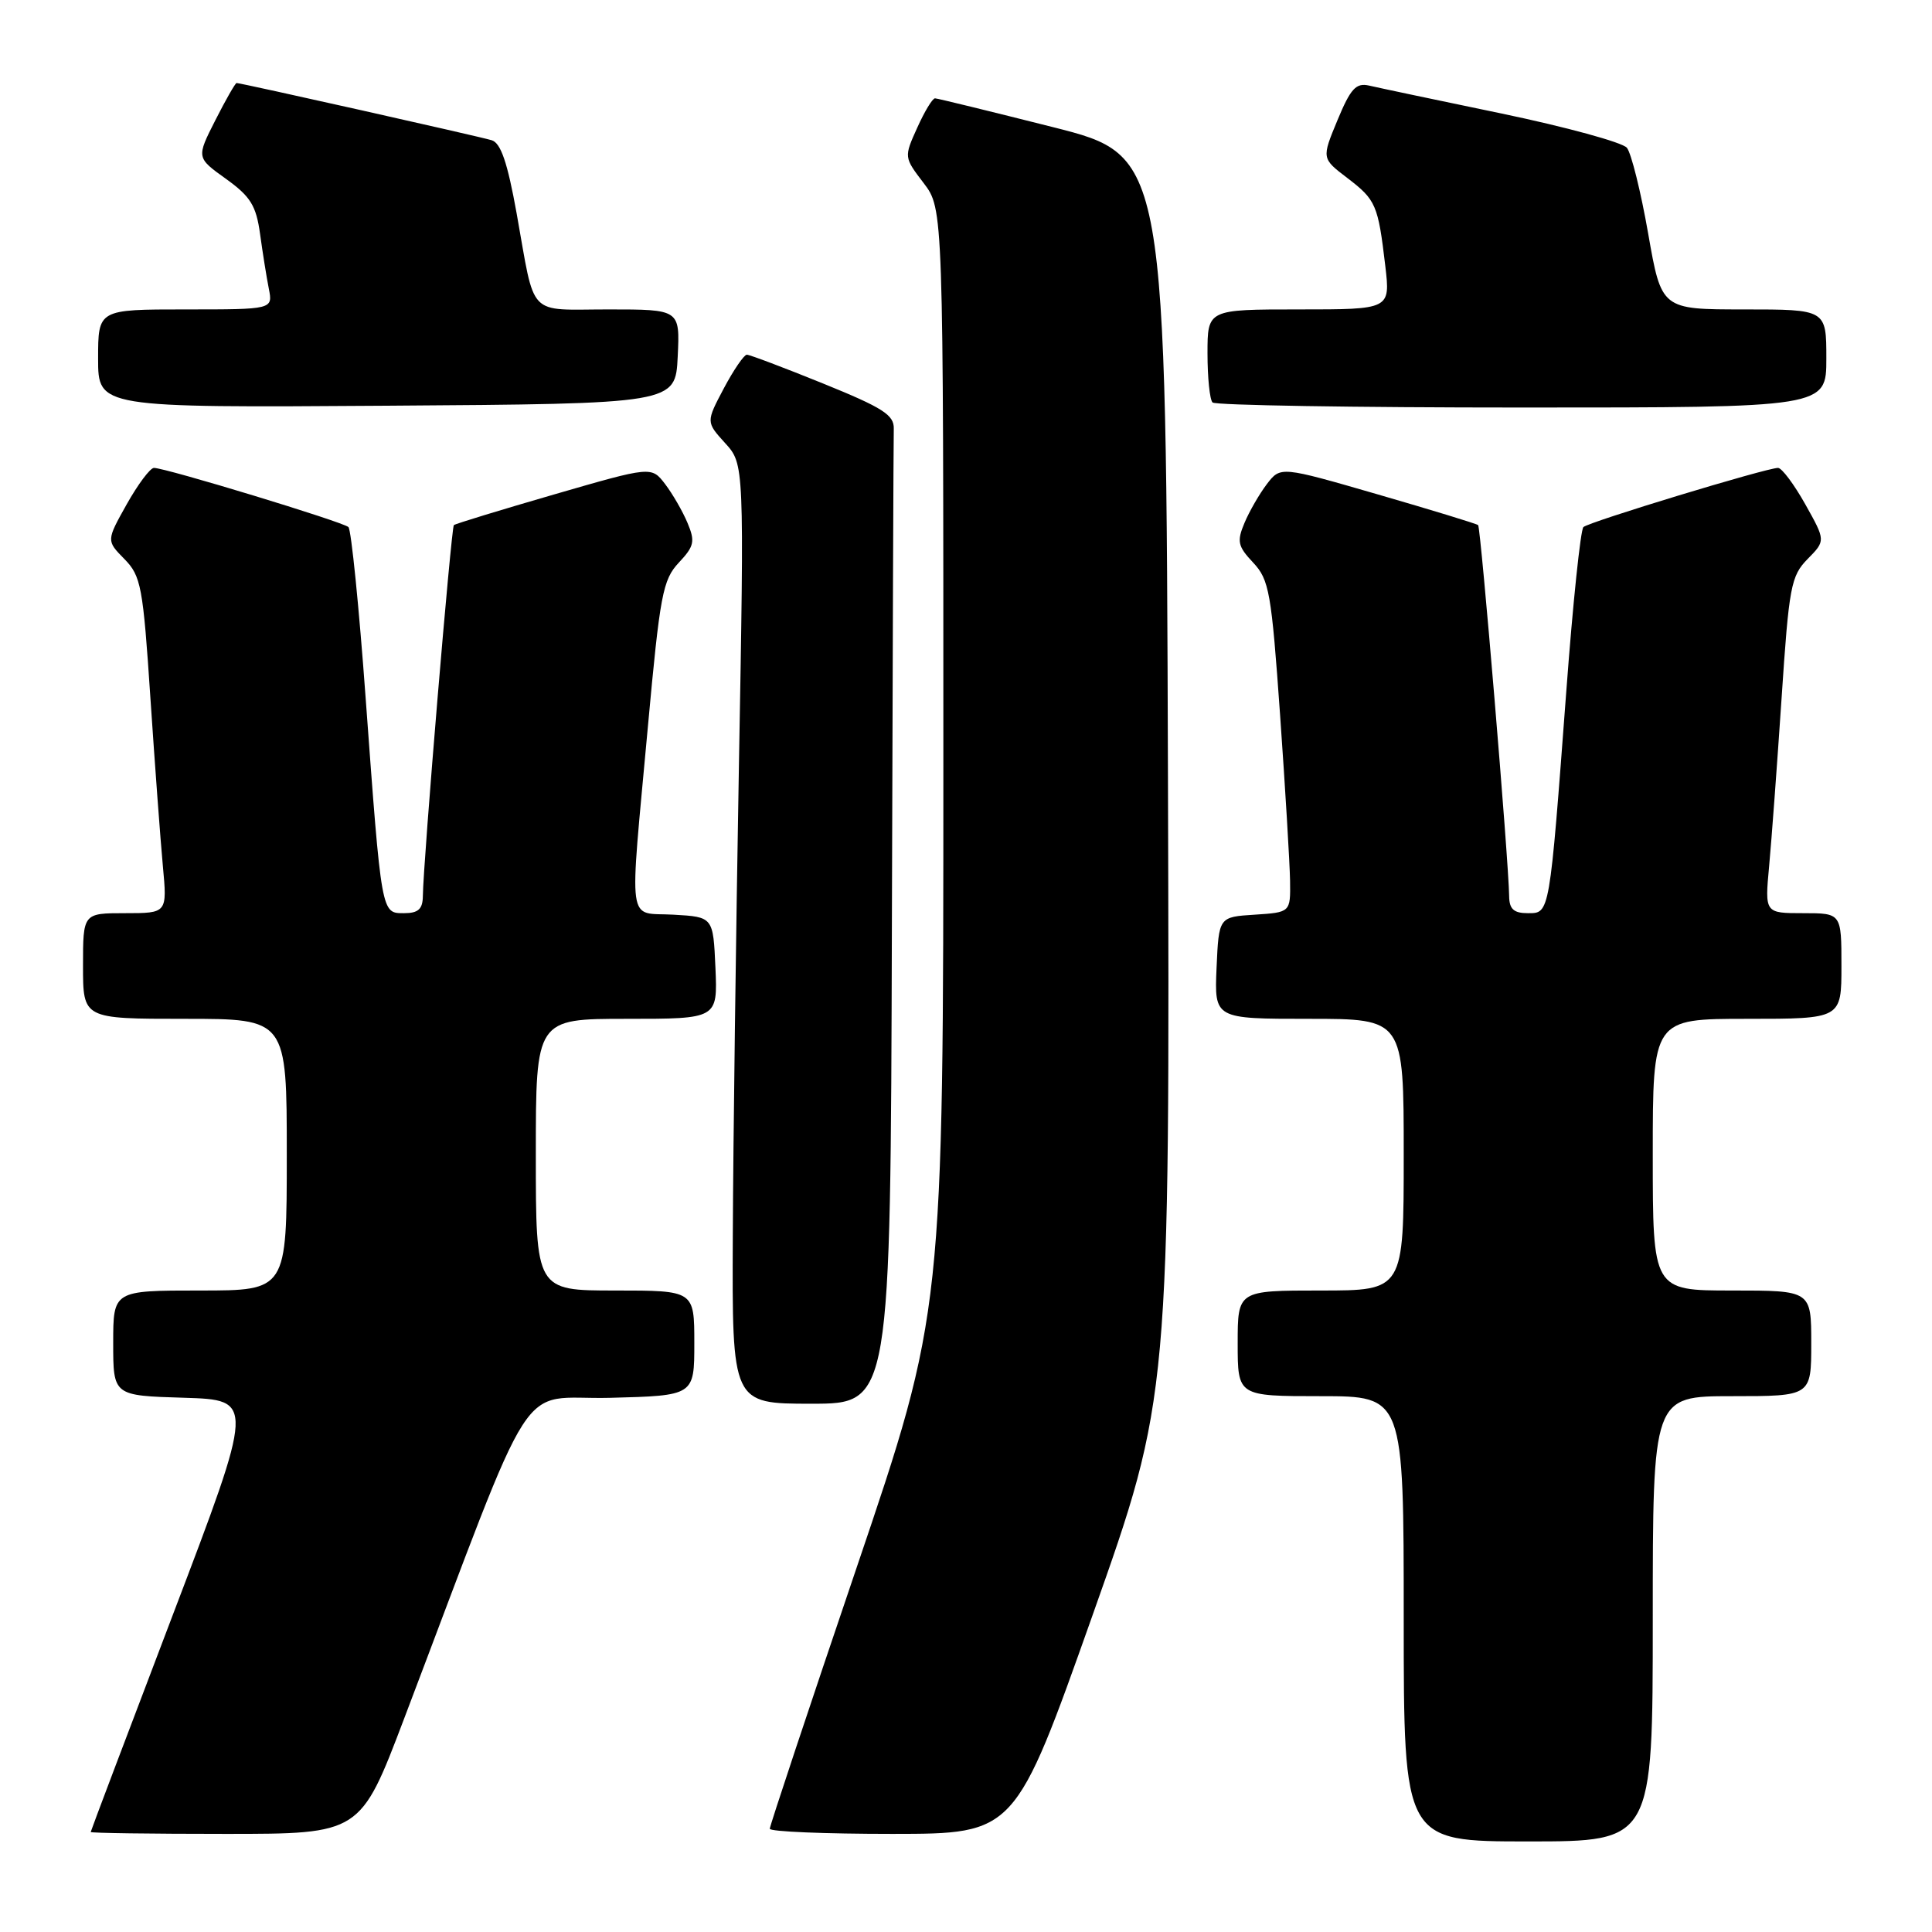 <?xml version="1.0" encoding="UTF-8" standalone="no"?>
<!DOCTYPE svg PUBLIC "-//W3C//DTD SVG 1.1//EN" "http://www.w3.org/Graphics/SVG/1.1/DTD/svg11.dtd" >
<svg xmlns="http://www.w3.org/2000/svg" xmlns:xlink="http://www.w3.org/1999/xlink" version="1.1" viewBox="0 0 256 256">
 <g >
 <path fill="currentColor"
d=" M 219.00 214.50 C 219.00 185.00 219.00 185.00 229.50 185.00 C 240.00 185.00 240.00 185.00 240.00 178.00 C 240.00 171.00 240.00 171.00 229.50 171.00 C 219.00 171.00 219.00 171.00 219.00 153.00 C 219.00 135.00 219.00 135.00 231.50 135.00 C 244.00 135.00 244.00 135.00 244.00 128.00 C 244.00 121.00 244.00 121.00 238.92 121.00 C 233.84 121.00 233.84 121.00 234.42 114.75 C 234.74 111.31 235.48 101.30 236.07 92.50 C 237.05 77.71 237.31 76.32 239.52 74.07 C 241.91 71.64 241.91 71.64 239.21 66.82 C 237.72 64.17 236.10 62.00 235.60 62.00 C 234.06 62.00 210.54 69.15 209.81 69.84 C 209.43 70.21 208.41 79.95 207.55 91.50 C 205.30 121.40 205.37 121.00 202.44 121.00 C 200.58 121.00 199.99 120.46 199.97 118.75 C 199.92 114.20 196.21 69.88 195.86 69.58 C 195.66 69.40 189.69 67.58 182.59 65.52 C 169.68 61.78 169.68 61.78 167.87 64.14 C 166.88 65.44 165.54 67.76 164.90 69.29 C 163.87 71.74 164.01 72.38 166.05 74.55 C 168.18 76.82 168.47 78.49 169.62 94.76 C 170.31 104.52 170.90 114.39 170.94 116.70 C 171.00 120.89 171.00 120.89 166.25 121.20 C 161.50 121.50 161.50 121.50 161.20 128.25 C 160.91 135.00 160.91 135.00 173.45 135.00 C 186.00 135.00 186.00 135.00 186.00 153.00 C 186.00 171.00 186.00 171.00 175.00 171.00 C 164.00 171.00 164.00 171.00 164.00 178.00 C 164.00 185.00 164.00 185.00 175.00 185.00 C 186.00 185.00 186.00 185.00 186.00 214.50 C 186.00 244.00 186.00 244.00 202.50 244.00 C 219.00 244.00 219.00 244.00 219.00 214.50 Z  M 53.54 227.75 C 71.47 180.54 68.27 185.53 80.81 185.22 C 92.00 184.93 92.00 184.93 92.00 177.97 C 92.00 171.00 92.00 171.00 81.50 171.00 C 71.00 171.00 71.00 171.00 71.00 153.00 C 71.00 135.00 71.00 135.00 83.05 135.00 C 95.09 135.00 95.09 135.00 94.80 128.25 C 94.50 121.50 94.50 121.50 89.25 121.20 C 83.01 120.84 83.37 123.44 85.85 96.27 C 87.45 78.80 87.82 76.82 89.94 74.56 C 91.99 72.38 92.13 71.74 91.10 69.29 C 90.46 67.76 89.12 65.44 88.13 64.14 C 86.32 61.78 86.32 61.78 73.41 65.52 C 66.31 67.58 60.34 69.40 60.14 69.58 C 59.79 69.88 56.08 114.20 56.03 118.75 C 56.01 120.46 55.42 121.00 53.55 121.00 C 50.51 121.00 50.57 121.36 48.45 92.50 C 47.57 80.40 46.54 70.21 46.17 69.84 C 45.47 69.16 21.95 62.00 20.40 62.00 C 19.90 62.00 18.28 64.17 16.79 66.82 C 14.09 71.64 14.09 71.64 16.48 74.07 C 18.69 76.32 18.95 77.71 19.93 92.50 C 20.52 101.30 21.26 111.31 21.58 114.75 C 22.16 121.00 22.16 121.00 16.58 121.00 C 11.00 121.00 11.00 121.00 11.00 128.00 C 11.00 135.00 11.00 135.00 24.50 135.00 C 38.00 135.00 38.00 135.00 38.00 153.00 C 38.00 171.00 38.00 171.00 26.50 171.00 C 15.00 171.00 15.00 171.00 15.00 177.96 C 15.00 184.93 15.00 184.93 24.37 185.21 C 33.74 185.50 33.74 185.50 22.89 214.00 C 16.92 229.68 12.03 242.61 12.02 242.75 C 12.01 242.89 20.04 243.00 29.88 243.00 C 47.75 243.00 47.75 243.00 53.54 227.75 Z  M 144.76 214.05 C 155.01 185.11 155.01 185.11 154.76 102.87 C 154.50 20.63 154.50 20.63 139.50 16.84 C 131.25 14.76 124.23 13.04 123.90 13.03 C 123.57 13.01 122.51 14.76 121.54 16.92 C 119.77 20.83 119.78 20.84 122.39 24.26 C 125.00 27.69 125.00 27.69 125.00 100.76 C 125.00 173.84 125.00 173.84 113.50 207.74 C 107.17 226.39 102.00 241.95 102.00 242.32 C 102.00 242.70 109.31 243.00 118.25 243.00 C 134.50 242.99 134.50 242.99 144.76 214.05 Z  M 118.18 122.50 C 118.28 87.58 118.39 58.02 118.43 56.82 C 118.49 54.99 117.01 54.04 109.07 50.82 C 103.89 48.72 99.34 47.00 98.96 47.00 C 98.59 47.00 97.21 49.01 95.91 51.46 C 93.55 55.92 93.55 55.92 96.08 58.71 C 98.62 61.50 98.62 61.50 97.91 101.50 C 97.52 123.50 97.15 151.51 97.10 163.75 C 97.00 186.00 97.00 186.00 107.50 186.00 C 118.00 186.00 118.00 186.00 118.18 122.50 Z  M 89.80 47.25 C 90.10 41.00 90.10 41.00 80.62 41.00 C 69.74 41.00 70.97 42.29 68.46 28.29 C 67.25 21.55 66.36 18.94 65.15 18.58 C 63.47 18.07 31.93 11.00 31.35 11.00 C 31.18 11.00 29.91 13.22 28.53 15.94 C 26.02 20.89 26.02 20.89 29.93 23.69 C 33.20 26.04 33.94 27.24 34.46 31.00 C 34.80 33.48 35.32 36.74 35.62 38.25 C 36.16 41.00 36.16 41.00 24.58 41.00 C 13.00 41.00 13.00 41.00 13.00 47.51 C 13.00 54.02 13.00 54.02 51.25 53.76 C 89.50 53.50 89.50 53.50 89.80 47.25 Z  M 242.00 47.50 C 242.00 41.00 242.00 41.00 231.08 41.00 C 220.15 41.00 220.15 41.00 218.39 30.94 C 217.42 25.40 216.15 20.29 215.57 19.58 C 214.98 18.87 207.53 16.83 199.00 15.05 C 190.47 13.28 182.56 11.61 181.41 11.34 C 179.68 10.95 178.96 11.73 177.22 15.93 C 175.12 20.99 175.12 20.99 178.52 23.58 C 182.33 26.49 182.60 27.13 183.56 35.25 C 184.23 41.00 184.23 41.00 172.12 41.00 C 160.00 41.00 160.00 41.00 160.00 46.83 C 160.00 50.04 160.30 52.97 160.67 53.33 C 161.03 53.70 179.48 54.00 201.67 54.00 C 242.00 54.00 242.00 54.00 242.00 47.50 Z "/>
</g>
</svg>